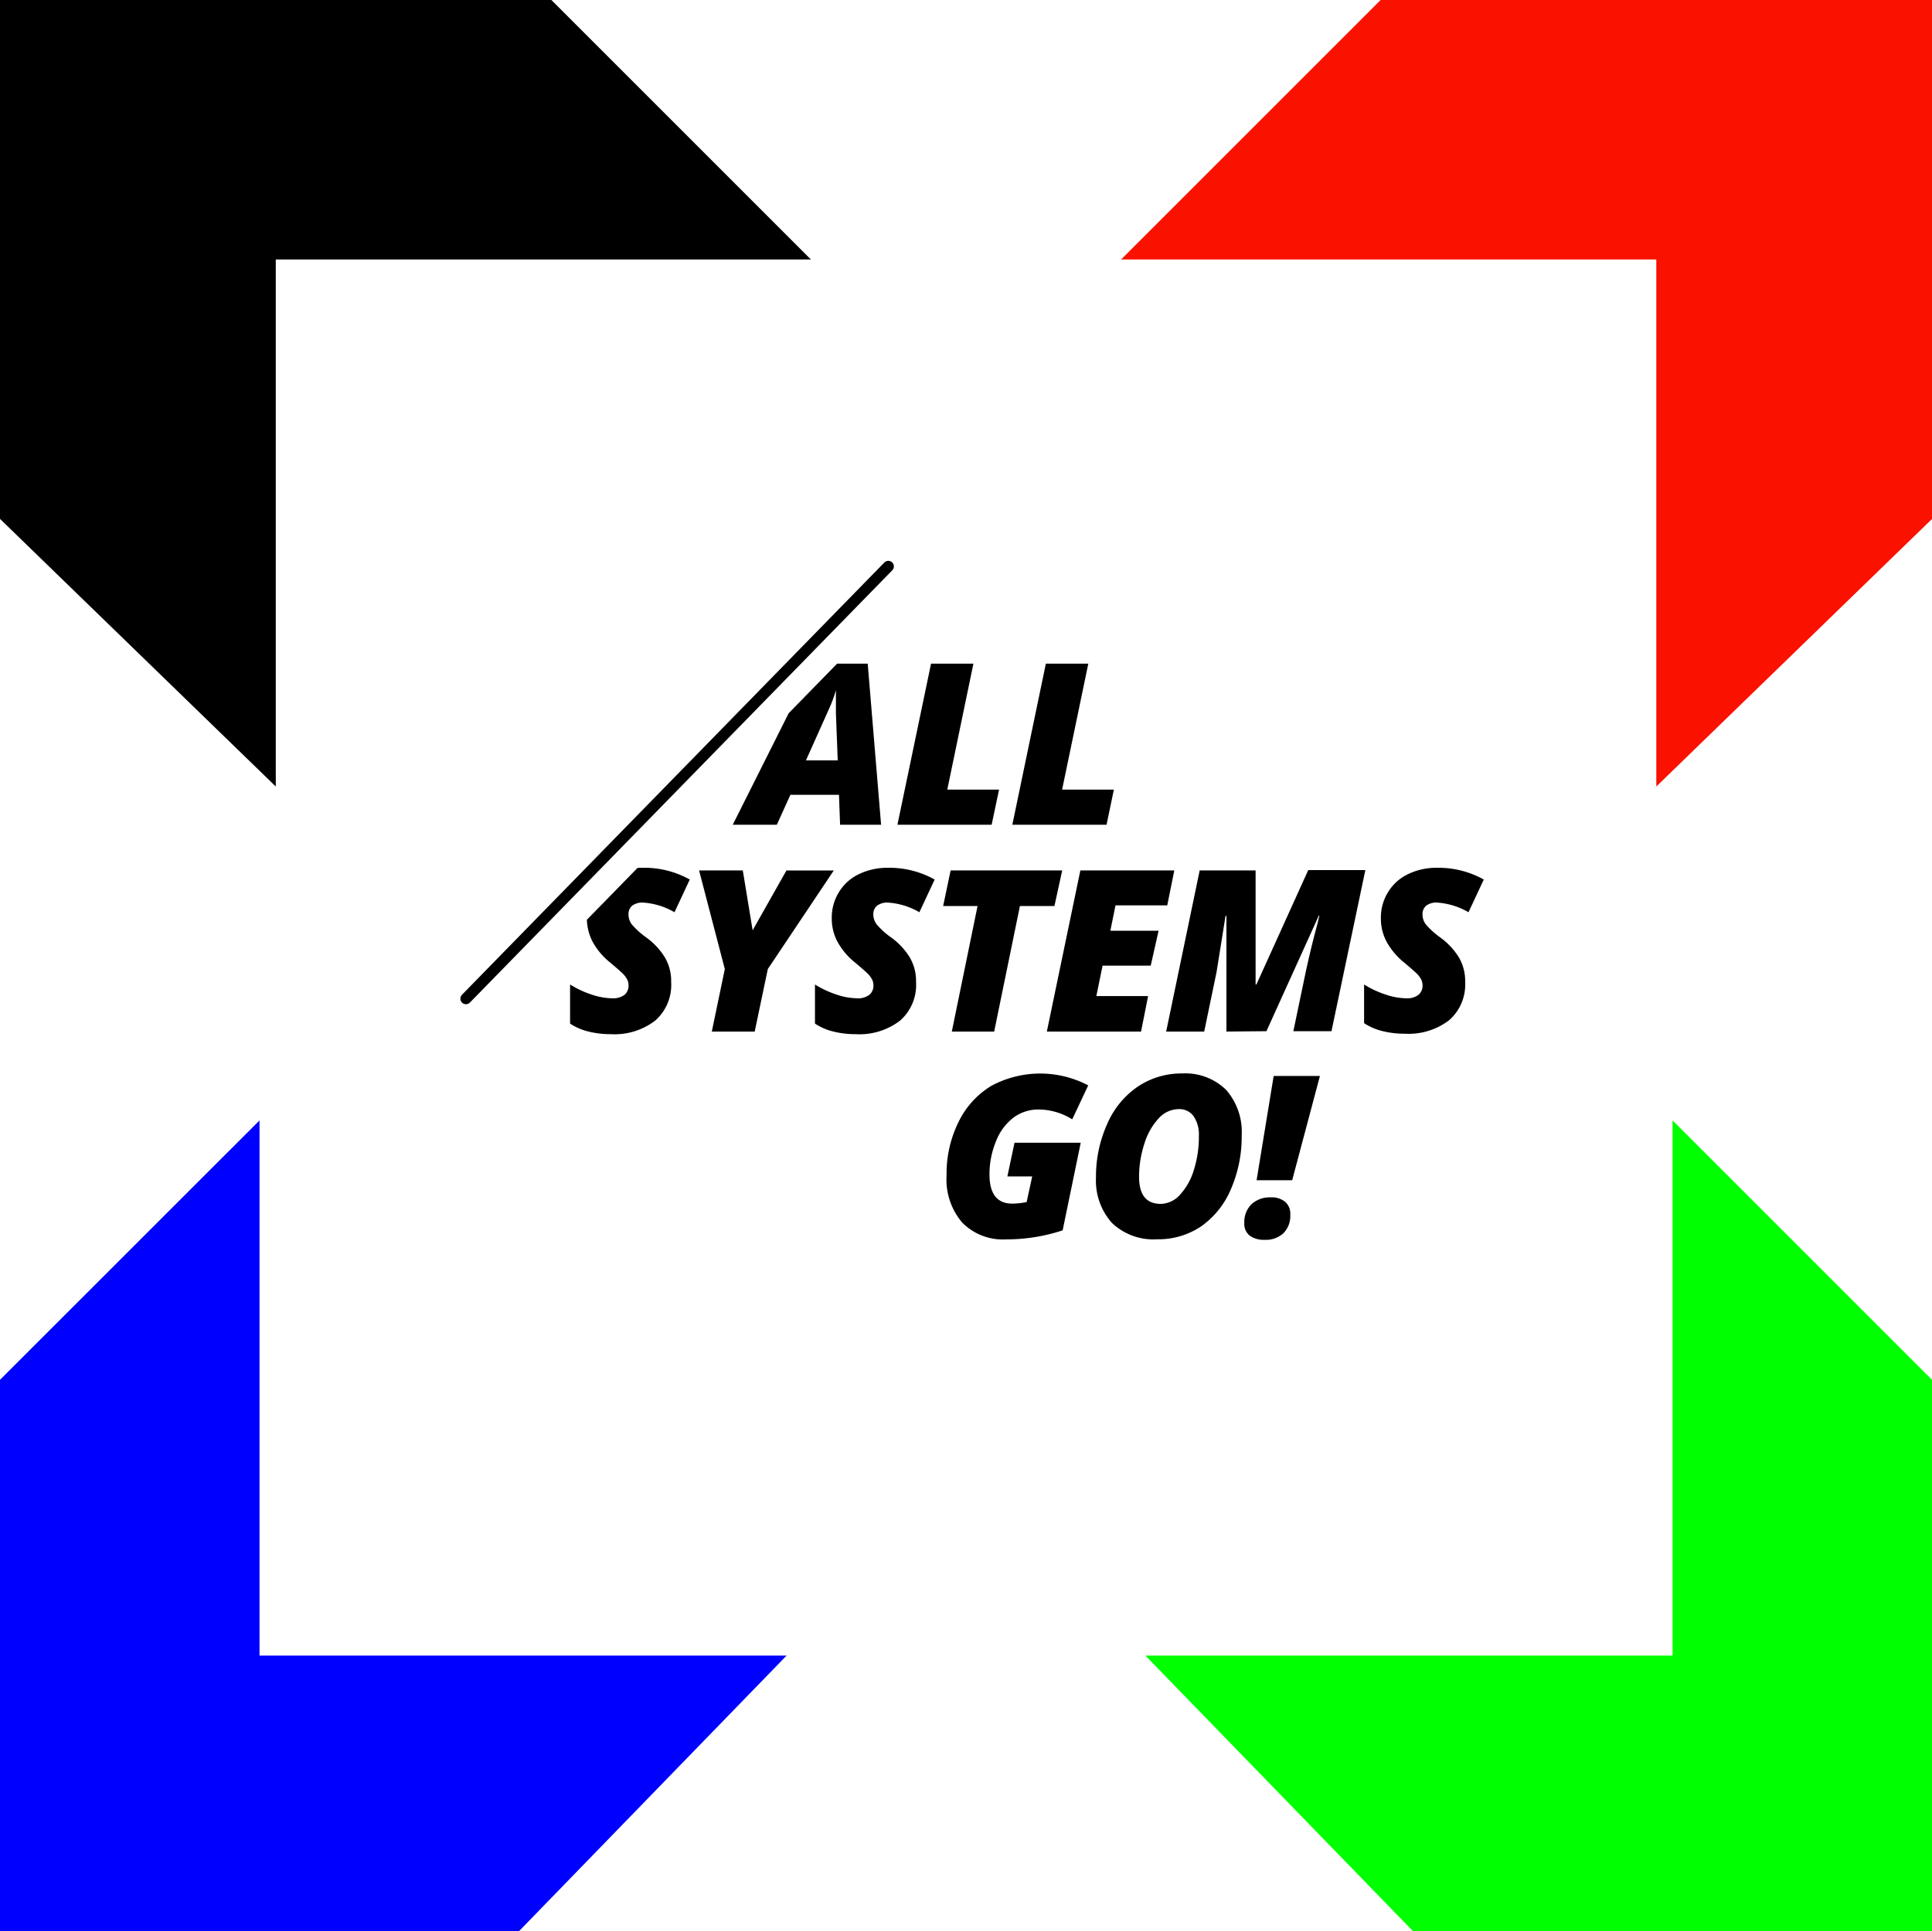 <svg xmlns="http://www.w3.org/2000/svg" xmlns:xlink="http://www.w3.org/1999/xlink" viewBox="0 0 213.88 213.82"><defs><style>.cls-1,.cls-5{fill:none;}.cls-2{fill:#fa1100;}.cls-3{fill:lime;}.cls-4{fill:blue;}.cls-5{stroke:#000;stroke-linecap:round;stroke-miterlimit:10;stroke-width:1.23px;}.cls-6{clip-path:url(#clip-path);}</style><clipPath id="clip-path"><polygon class="cls-1" points="39.28 128.13 107.9 57.89 171.37 57.89 171.37 155.99 35.7 155.99 39.28 128.13"/></clipPath></defs><title>Asset 1</title><g id="Layer_2" data-name="Layer 2"><g id="Layer_1-2" data-name="Layer 1"><polygon class="cls-2" points="124.11 28.73 152.84 0 213.88 0 213.88 57.46 183.36 87.08 183.36 28.73 124.11 28.73"/><polygon class="cls-3" points="185.16 124.05 213.88 152.77 213.88 213.82 156.43 213.82 126.8 183.3 185.16 183.3 185.16 124.05"/><polygon points="89.77 28.73 61.04 0 0 0 0 57.45 30.53 87.08 30.53 28.73 89.77 28.73"/><polygon class="cls-4" points="28.73 124.05 0 152.77 0 213.82 57.45 213.82 87.08 183.3 28.73 183.3 28.73 124.05"/><line class="cls-5" x1="51.58" y1="110.57" x2="98.34" y2="62.71"/><g class="cls-6"><path d="M92.88,88H87.5L86,91.31H81.12l8.94-17.83h6l1.48,17.83H93Zm-3.66-3.81h3.52L92.54,79l0-1c0-.61,0-1.14,0-1.59a14.31,14.31,0,0,1-.73,2Z"/><path d="M99.35,91.31l3.72-17.83h4.69l-2.89,13.94h5.73l-.82,3.89Z"/><path d="M112.07,91.31l3.71-17.83h4.7l-2.9,13.94h5.73l-.81,3.89Z"/><path d="M74.3,108.73A5.25,5.25,0,0,1,72.53,113a7.39,7.39,0,0,1-4.93,1.5,10.05,10.05,0,0,1-2.49-.3,6.48,6.48,0,0,1-2-.87V109a10.74,10.74,0,0,0,2.31,1.09,7.58,7.58,0,0,0,2.36.44,2.11,2.11,0,0,0,1.35-.38,1.33,1.33,0,0,0,.45-1.08,1.43,1.43,0,0,0-.14-.61,3,3,0,0,0-.41-.58c-.18-.19-.65-.61-1.42-1.26a7.72,7.72,0,0,1-2-2.34,5.66,5.66,0,0,1,.15-5.5,5.26,5.26,0,0,1,2.22-2,7.21,7.21,0,0,1,3.22-.7,10.25,10.25,0,0,1,5.16,1.3L74.67,101a7.94,7.94,0,0,0-3.5-1.07,1.86,1.86,0,0,0-1.18.34,1.21,1.21,0,0,0-.41,1,1.79,1.79,0,0,0,.4,1.12,9.1,9.1,0,0,0,1.53,1.38,7.67,7.67,0,0,1,2.1,2.24A5.17,5.17,0,0,1,74.3,108.73Z"/><path d="M83.32,103l3.74-6.62H92.3L85,107.29l-1.45,6.92H78.8l1.44-6.92L77.39,96.37h4.84Z"/><path d="M101.41,108.73A5.25,5.25,0,0,1,99.64,113a7.39,7.39,0,0,1-4.93,1.5,10,10,0,0,1-2.49-.3,6.38,6.38,0,0,1-2-.87V109a10.74,10.74,0,0,0,2.31,1.09,7.58,7.58,0,0,0,2.36.44,2.06,2.06,0,0,0,1.34-.38,1.3,1.3,0,0,0,.46-1.08,1.43,1.43,0,0,0-.14-.61,3,3,0,0,0-.41-.58c-.18-.19-.65-.61-1.42-1.26a7.72,7.72,0,0,1-2-2.34,5.43,5.43,0,0,1-.64-2.62,5.33,5.33,0,0,1,.79-2.88,5.2,5.2,0,0,1,2.22-2,7.2,7.2,0,0,1,3.21-.7,10.26,10.26,0,0,1,5.17,1.3L101.78,101a7.94,7.94,0,0,0-3.5-1.07,1.86,1.86,0,0,0-1.18.34,1.22,1.22,0,0,0-.42,1,1.8,1.8,0,0,0,.41,1.12,8.7,8.7,0,0,0,1.53,1.38,7.67,7.67,0,0,1,2.1,2.24A5.17,5.17,0,0,1,101.41,108.73Z"/><path d="M110.06,114.21h-4.69l2.85-13.9h-3.81l.83-3.94h12.35l-.86,3.94h-3.82Z"/><path d="M126.32,114.21H115.89l3.71-17.84H130l-.78,3.87h-5.73l-.57,2.81h5.34l-.87,3.86h-5.33l-.69,3.37h5.73Z"/><path d="M135.77,114.21v-12.8h-.1c-.53,3.39-.88,5.47-1,6.25l-1.36,6.55H129.1l3.71-17.84H139V109h.09l5.74-12.67h6.32l-3.75,17.84h-4.22l1.4-6.7c.4-1.85.84-3.63,1.3-5.32l.18-.78H146l-5.8,12.8Z"/><path d="M162.2,108.73a5.25,5.25,0,0,1-1.77,4.22,7.38,7.38,0,0,1-4.92,1.5,10,10,0,0,1-2.5-.3,6.38,6.38,0,0,1-2-.87V109a10.74,10.74,0,0,0,2.31,1.09,7.53,7.53,0,0,0,2.36.44,2.06,2.06,0,0,0,1.34-.38,1.3,1.3,0,0,0,.46-1.08,1.43,1.43,0,0,0-.14-.61,3,3,0,0,0-.41-.58c-.18-.19-.65-.61-1.42-1.26a7.86,7.86,0,0,1-2-2.34,5.43,5.43,0,0,1-.64-2.62,5.33,5.33,0,0,1,.79-2.88,5.2,5.2,0,0,1,2.22-2,7.2,7.2,0,0,1,3.21-.7,10.26,10.26,0,0,1,5.17,1.3L162.57,101a8,8,0,0,0-3.5-1.07,1.86,1.86,0,0,0-1.18.34,1.21,1.21,0,0,0-.41,1,1.79,1.79,0,0,0,.4,1.12,9.1,9.1,0,0,0,1.53,1.38,7.8,7.8,0,0,1,2.1,2.24A5.17,5.17,0,0,1,162.2,108.73Z"/><path d="M112.31,126.52h7.33l-2,9.7a19.86,19.86,0,0,1-6.26,1,6.3,6.3,0,0,1-4.86-1.86,7.36,7.36,0,0,1-1.73-5.25,12.9,12.9,0,0,1,1.32-5.88,9.53,9.53,0,0,1,3.62-4,11.43,11.43,0,0,1,10.74-.06l-1.77,3.76a7.11,7.11,0,0,0-3.68-1.09,4.62,4.62,0,0,0-2.8.88,6,6,0,0,0-1.95,2.62,9.53,9.53,0,0,0-.73,3.69c0,2.15.84,3.23,2.52,3.23a8.29,8.29,0,0,0,1.59-.17l.62-2.84h-2.75Z"/><path d="M130.87,118.85a6.45,6.45,0,0,1,4.86,1.81,7.06,7.06,0,0,1,1.73,5.06,14.54,14.54,0,0,1-1.19,5.93,9.55,9.55,0,0,1-3.3,4.13,8.49,8.49,0,0,1-4.88,1.43,6.63,6.63,0,0,1-5-1.82,7,7,0,0,1-1.76-5,14.08,14.08,0,0,1,1.24-5.94,9.57,9.57,0,0,1,3.37-4.13A8.64,8.64,0,0,1,130.87,118.85Zm1.85,6.92a3.58,3.58,0,0,0-.58-2.18,1.93,1.93,0,0,0-1.67-.79,3,3,0,0,0-2.18,1,7.18,7.18,0,0,0-1.6,2.82,11.7,11.7,0,0,0-.59,3.67c0,2,.8,3,2.4,3a2.93,2.93,0,0,0,2.12-1,7,7,0,0,0,1.54-2.74A12.09,12.09,0,0,0,132.72,125.77Z"/><path d="M137.75,135.42a2.79,2.79,0,0,1,.78-2.08,3,3,0,0,1,2.15-.77,2.32,2.32,0,0,1,1.6.5,1.73,1.73,0,0,1,.56,1.39,2.74,2.74,0,0,1-.76,2.08,2.87,2.87,0,0,1-2.08.73,2.64,2.64,0,0,1-1.66-.47A1.66,1.66,0,0,1,137.75,135.42Zm5.3-4.75h-3.94L141,119.13h5.12Z"/></g></g></g></svg>